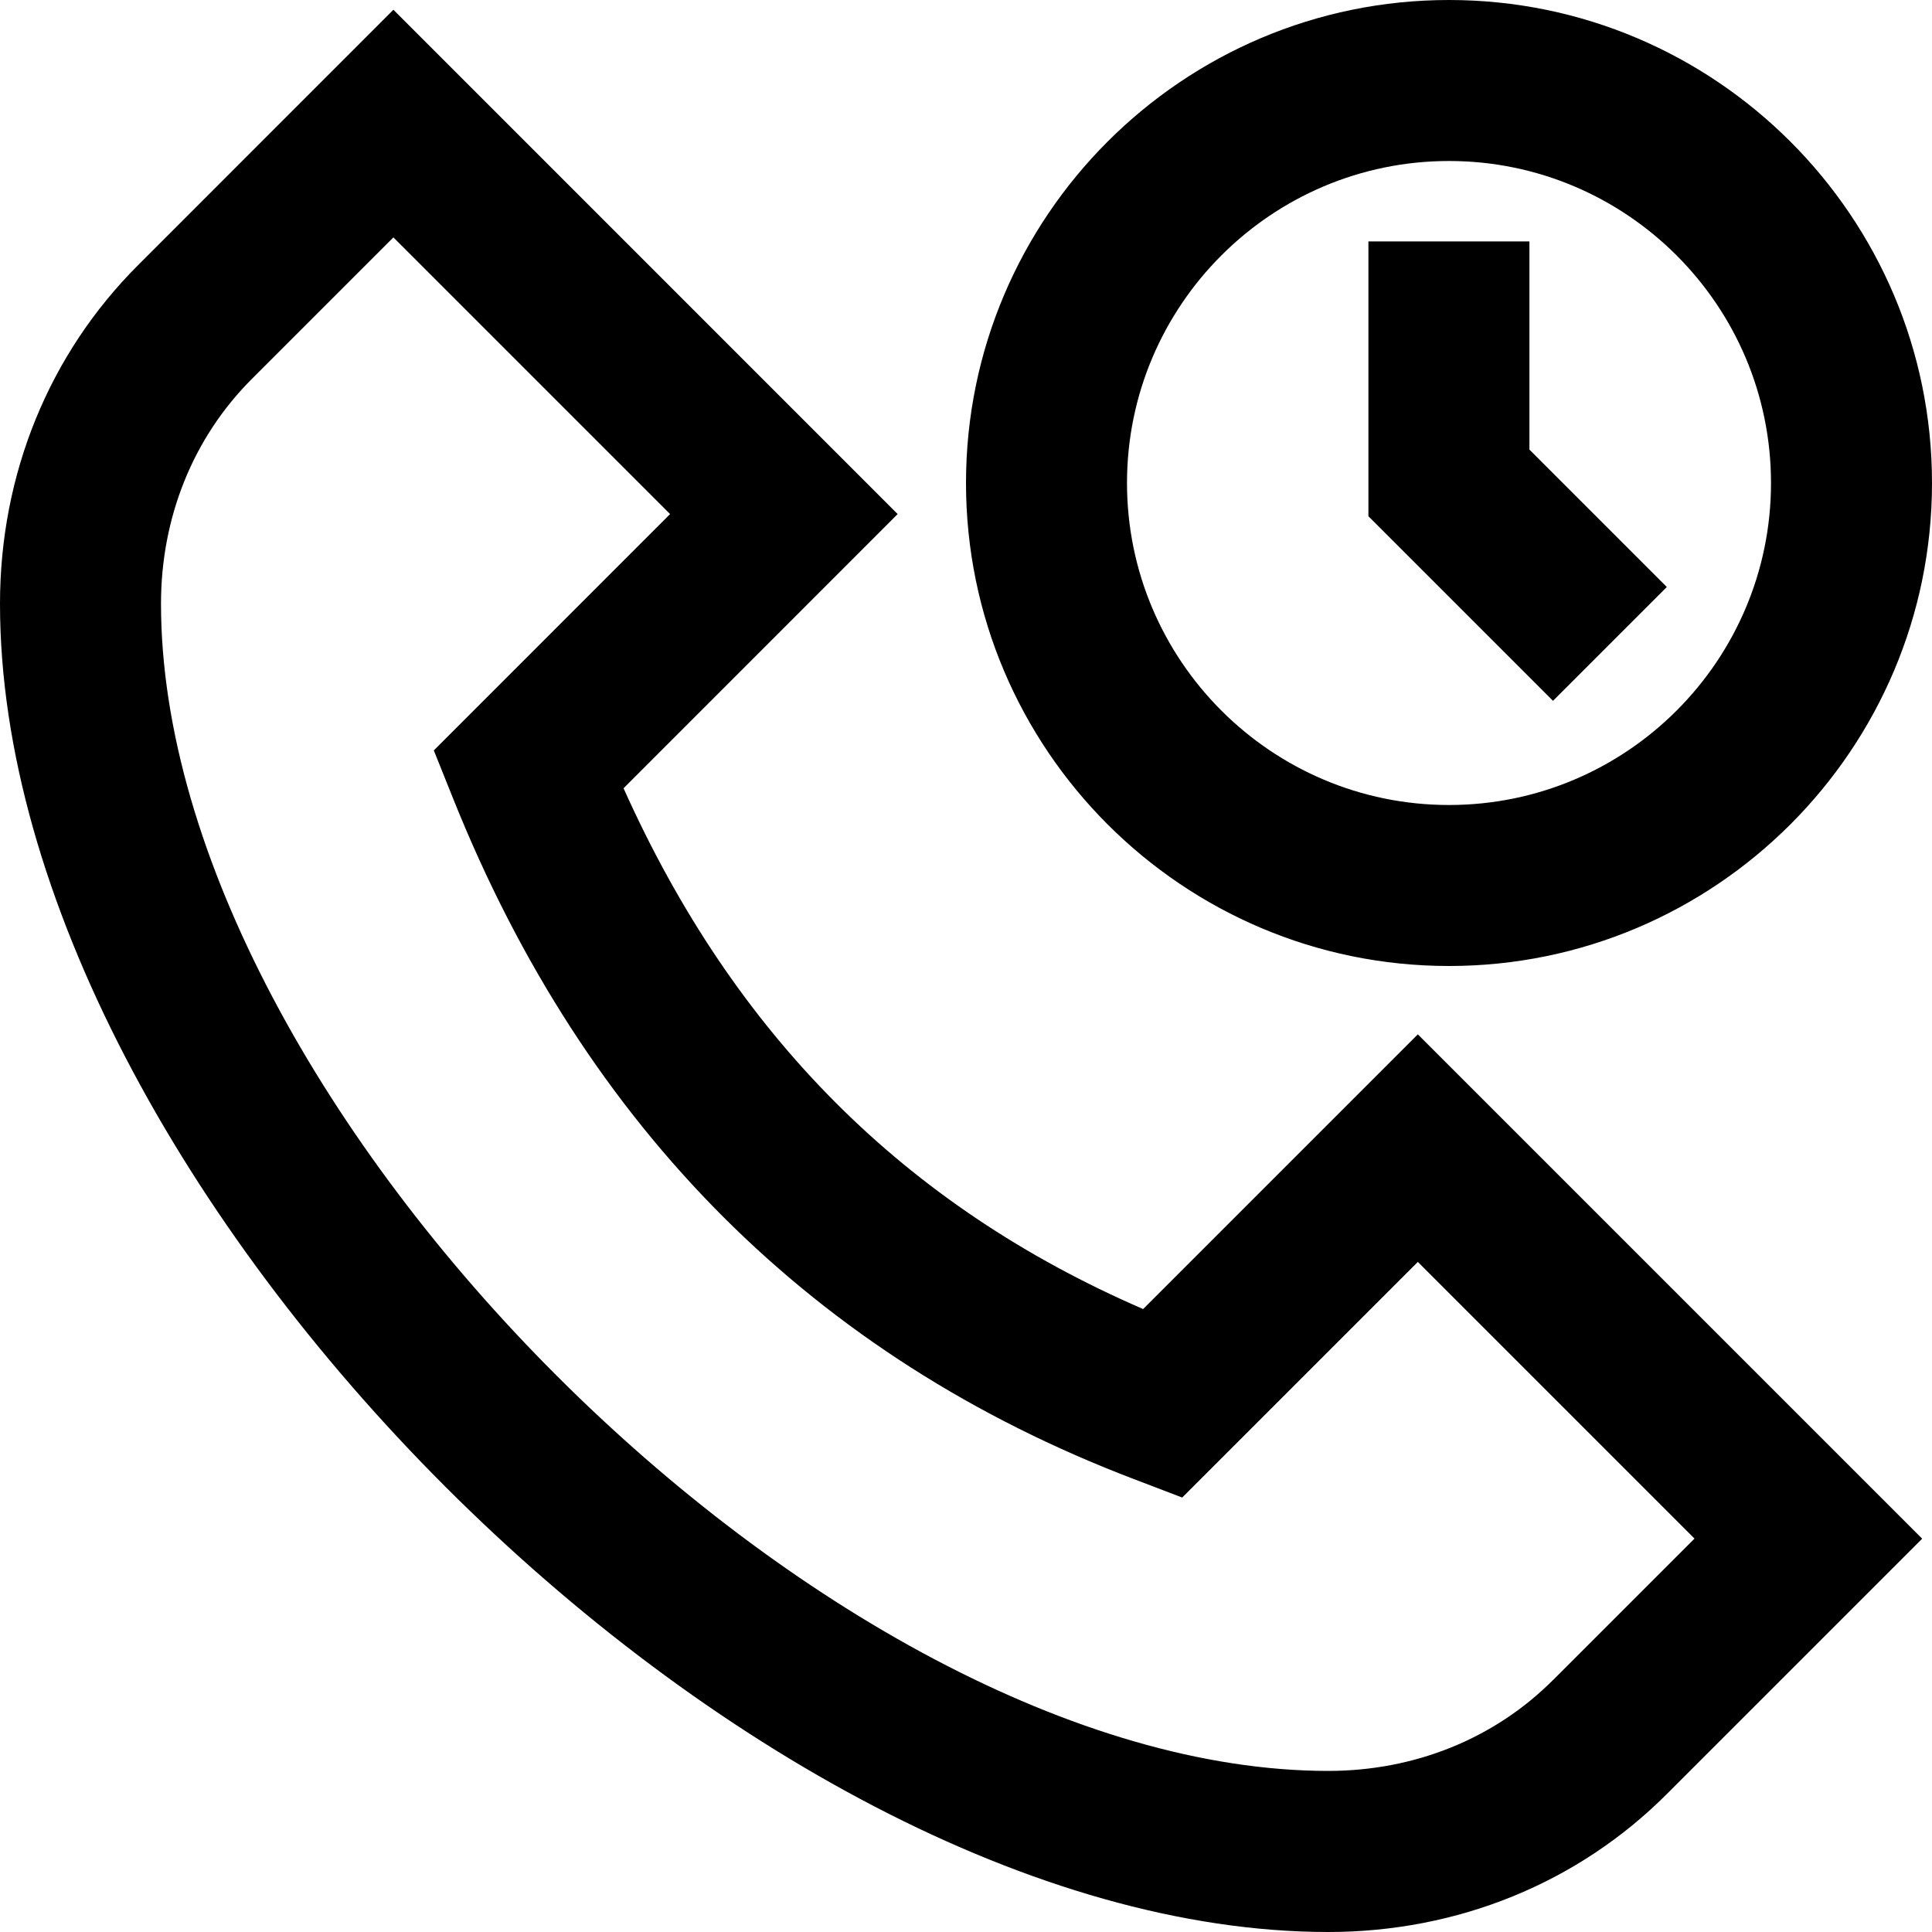 <?xml version="1.0" encoding="UTF-8"?>
<svg xmlns="http://www.w3.org/2000/svg" id="Layer_1" data-name="Layer 1" viewBox="0 0 24 24">
  <path d="m18,12c3.309,0,6-2.691,6-6S21.309,0,18,0s-6,2.691-6,6,2.691,6,6,6Zm0-10c2.206,0,4,1.794,4,4s-1.794,4-4,4-4-1.794-4-4,1.794-4,4-4Zm-3.801,14.261c-2.96-1.282-5.08-3.407-6.453-6.469l3.405-3.406L4.887.121,1.717,3.292c-1.107,1.104-1.717,2.599-1.717,4.208,0,7.248,9.252,16.5,16.5,16.5,1.608,0,3.103-.609,4.207-1.715l3.171-3.171-6.265-6.265-3.414,3.414Zm5.093,4.609c-.727.728-1.718,1.129-2.792,1.129-6.233,0-14.5-8.266-14.5-14.5,0-1.074.401-2.066,1.13-2.793l1.757-1.757,3.437,3.437-2.935,2.936.246.613c1.64,4.085,4.481,6.924,8.446,8.437l.605.231,2.927-2.927,3.437,3.437-1.758,1.758Zm0-12.164l-2.293-2.293v-3.414h2v2.586l1.707,1.707-1.414,1.414Z"/>
</svg>
